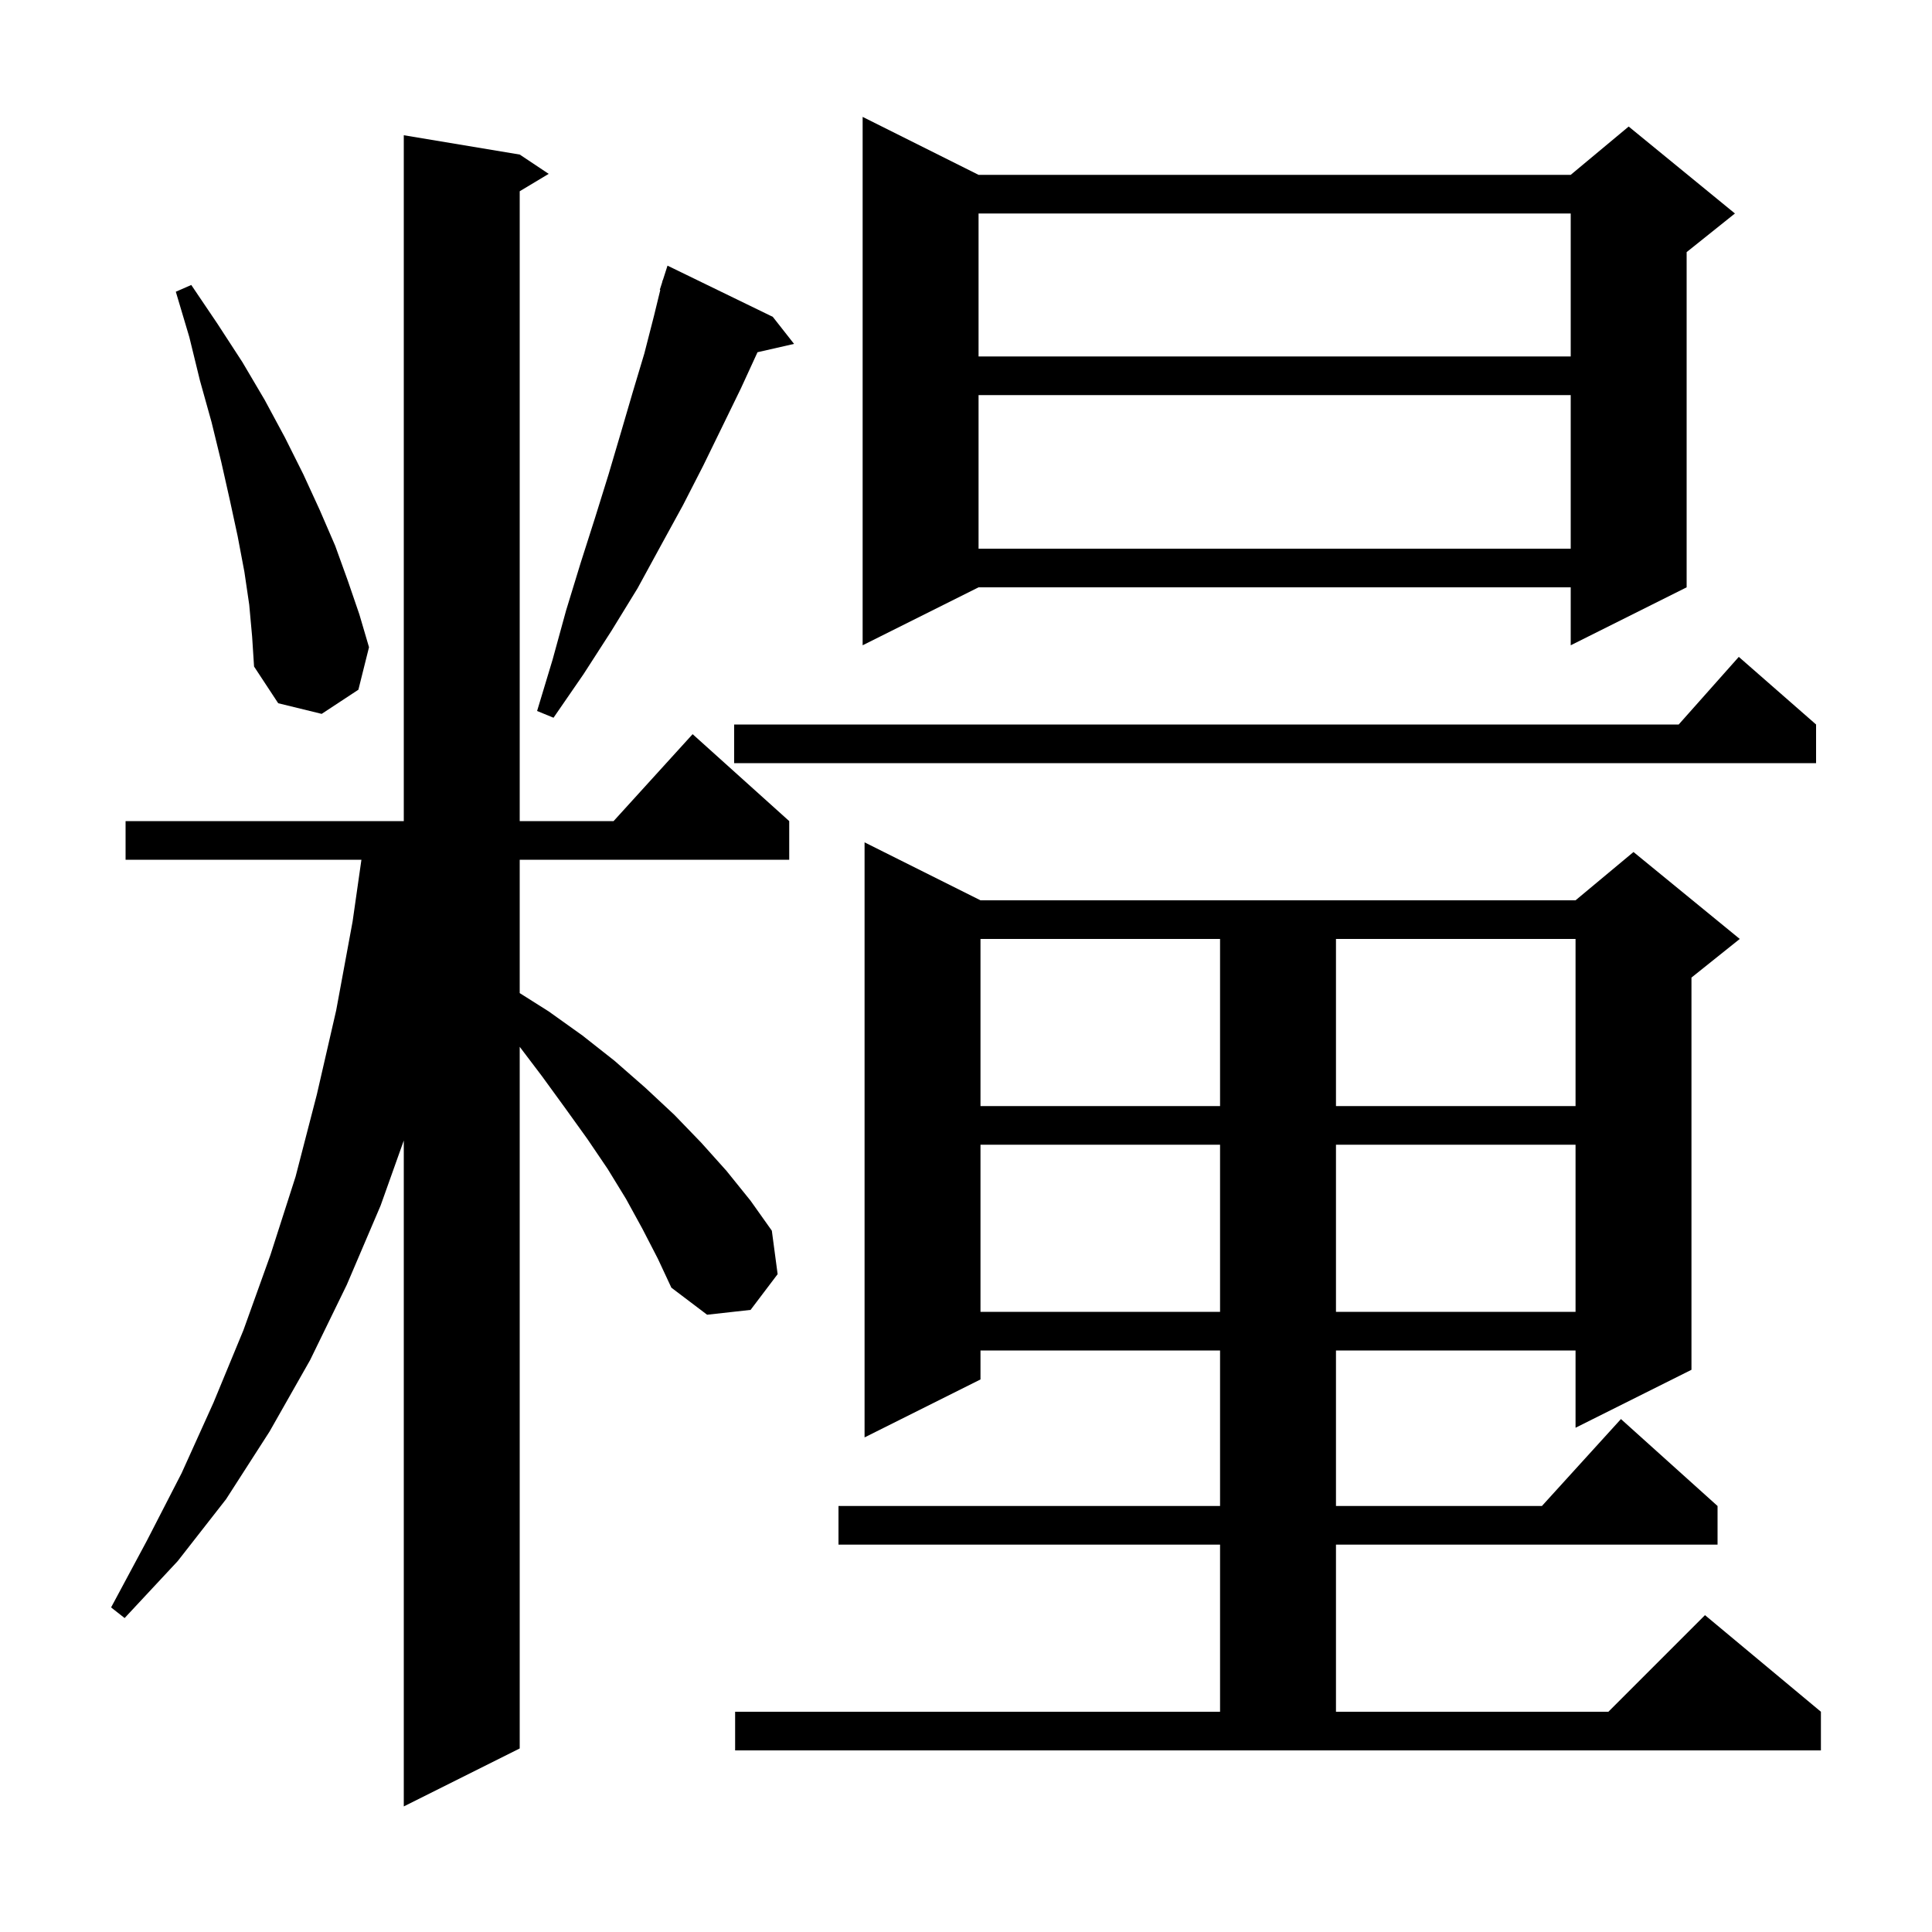 <svg xmlns="http://www.w3.org/2000/svg" xmlns:xlink="http://www.w3.org/1999/xlink" version="1.1" baseProfile="full" viewBox="0 0 200 200" width="200" height="200">
<g fill="black">
<path d="M 66.5 127.2 L 64.8 124.1 L 62.9 121.0 L 60.8 117.9 L 58.5 114.7 L 56.1 111.4 L 53.8 108.364 L 53.8 181.0 L 41.8 187.0 L 41.8 118.065 L 39.4 124.8 L 35.9 133.0 L 32.1 140.8 L 27.9 148.2 L 23.4 155.2 L 18.4 161.6 L 12.9 167.5 L 11.5 166.4 L 15.2 159.5 L 18.8 152.5 L 22.1 145.2 L 25.2 137.7 L 28.0 129.9 L 30.6 121.8 L 32.8 113.3 L 34.8 104.6 L 36.5 95.4 L 37.414 89.0 L 13.0 89.0 L 13.0 85.0 L 41.8 85.0 L 41.8 14.0 L 53.8 16.0 L 56.8 18.0 L 53.8 19.8 L 53.8 85.0 L 63.518 85.0 L 71.7 76.0 L 81.7 85.0 L 81.7 89.0 L 53.8 89.0 L 53.8 102.805 L 56.8 104.7 L 60.3 107.2 L 63.6 109.8 L 66.8 112.6 L 69.8 115.4 L 72.6 118.3 L 75.2 121.2 L 77.7 124.3 L 79.9 127.4 L 80.5 131.9 L 77.7 135.6 L 73.2 136.1 L 69.5 133.3 L 68.1 130.3 Z M 76.1 177.2 L 126.3 177.2 L 126.3 159.9 L 86.8 159.9 L 86.8 155.9 L 126.3 155.9 L 126.3 139.8 L 101.5 139.8 L 101.5 142.8 L 89.5 148.8 L 89.5 87.2 L 101.5 93.2 L 163.1 93.2 L 169.1 88.2 L 180.1 97.2 L 175.1 101.2 L 175.1 141.8 L 163.1 147.8 L 163.1 139.8 L 138.3 139.8 L 138.3 155.9 L 159.618 155.9 L 167.8 146.9 L 177.8 155.9 L 177.8 159.9 L 138.3 159.9 L 138.3 177.2 L 166.5 177.2 L 176.5 167.2 L 188.5 177.2 L 188.5 181.2 L 76.1 181.2 Z M 101.5 118.5 L 101.5 135.8 L 126.3 135.8 L 126.3 118.5 Z M 138.3 118.5 L 138.3 135.8 L 163.1 135.8 L 163.1 118.5 Z M 101.5 97.2 L 101.5 114.5 L 126.3 114.5 L 126.3 97.2 Z M 138.3 97.2 L 138.3 114.5 L 163.1 114.5 L 163.1 97.2 Z M 188.0 75.0 L 188.0 79.0 L 76.0 79.0 L 76.0 75.0 L 173.778 75.0 L 180.0 68.0 Z M 80.0 32.8 L 82.2 35.6 L 78.416 36.463 L 78.4 36.5 L 76.7 40.2 L 74.8 44.1 L 72.8 48.2 L 70.7 52.3 L 68.4 56.5 L 66.0 60.9 L 63.3 65.3 L 60.4 69.8 L 57.3 74.3 L 55.6 73.6 L 57.2 68.3 L 58.6 63.2 L 60.1 58.3 L 61.6 53.6 L 63.0 49.1 L 64.3 44.7 L 65.5 40.6 L 66.7 36.6 L 67.7 32.7 L 68.354 30.013 L 68.3 30.0 L 68.537 29.261 L 68.6 29.0 L 68.618 29.006 L 69.1 27.5 Z M 25.8 62.6 L 25.3 59.2 L 24.6 55.5 L 23.8 51.8 L 22.9 47.8 L 21.9 43.7 L 20.7 39.4 L 19.6 34.9 L 18.2 30.2 L 19.8 29.5 L 22.5 33.5 L 25.1 37.5 L 27.4 41.4 L 29.5 45.3 L 31.4 49.1 L 33.1 52.8 L 34.7 56.5 L 36.0 60.1 L 37.2 63.6 L 38.2 67.0 L 37.1 71.4 L 33.3 73.9 L 28.8 72.8 L 26.3 69.0 L 26.1 65.9 Z M 101.3 18.1 L 162.6 18.1 L 168.6 13.1 L 179.6 22.1 L 174.6 26.1 L 174.6 60.8 L 162.6 66.8 L 162.6 60.8 L 101.3 60.8 L 89.3 66.8 L 89.3 12.1 Z M 101.3 40.9 L 101.3 56.8 L 162.6 56.8 L 162.6 40.9 Z M 101.3 22.1 L 101.3 36.9 L 162.6 36.9 L 162.6 22.1 Z " />
</g>
</svg>
